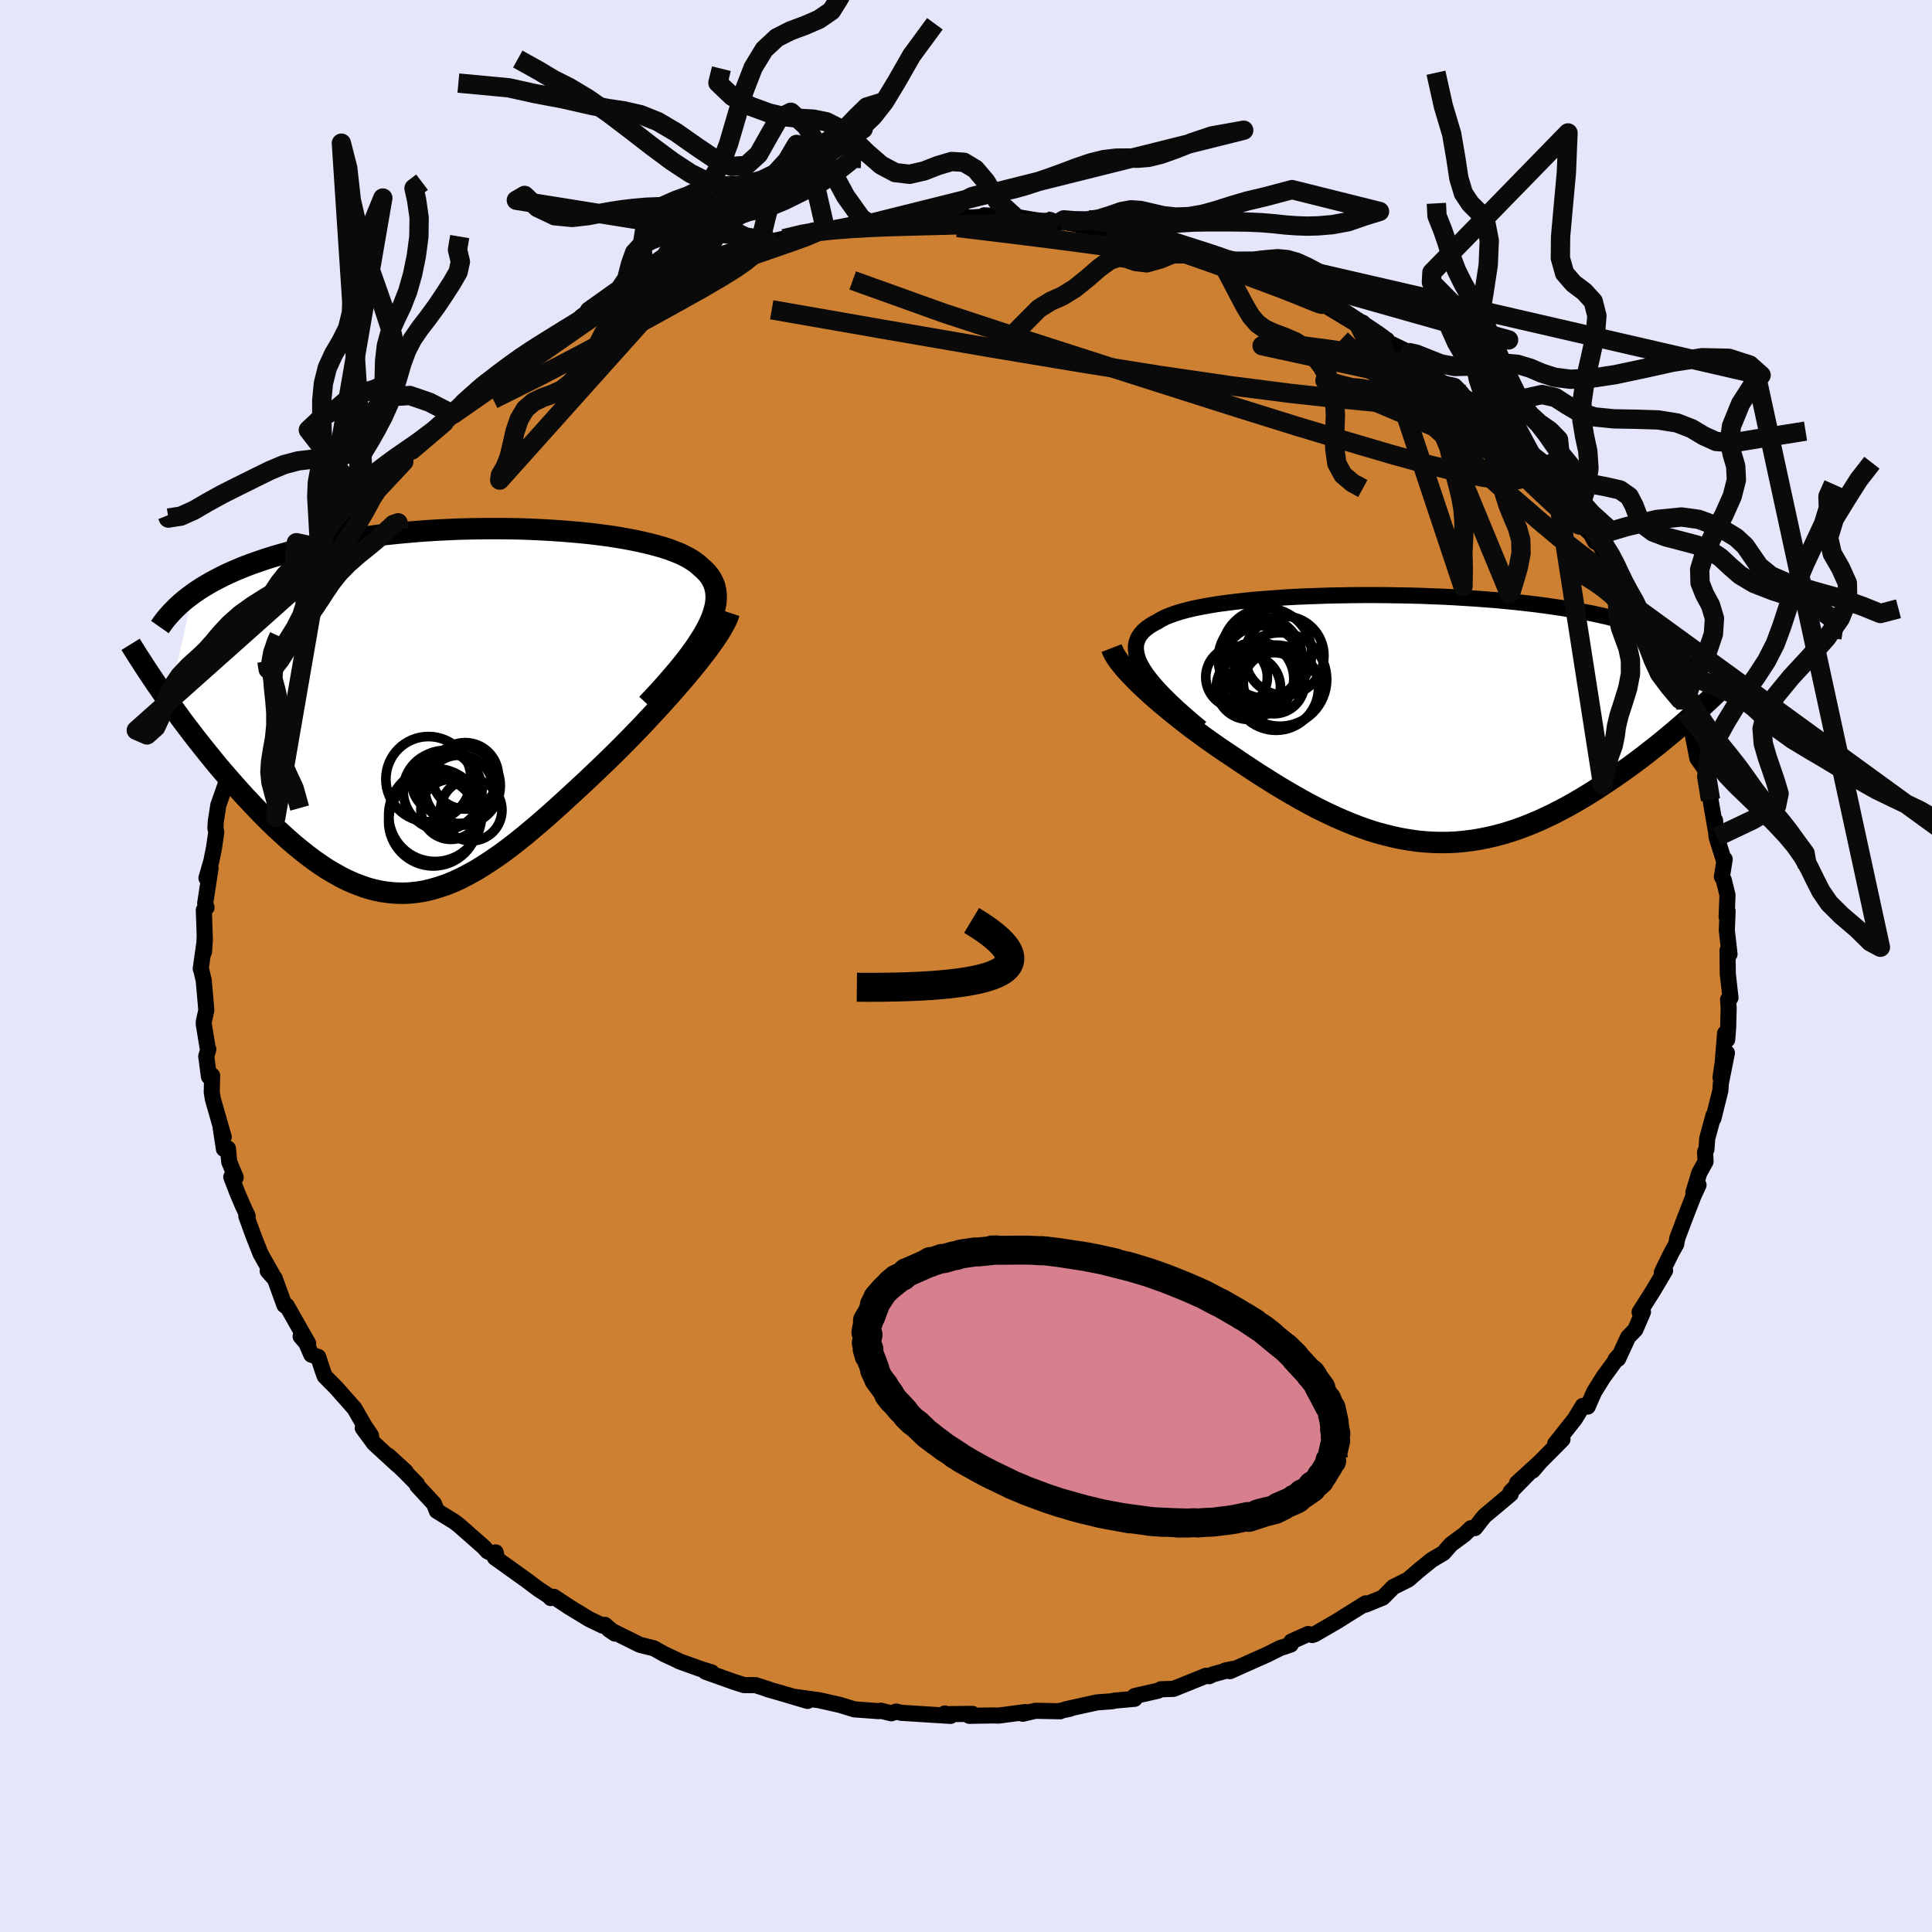 <svg xmlns="http://www.w3.org/2000/svg" width="500" height="500" viewBox="-100 -100 200 200"><defs><clipPath id="c"><path d="m25.87-8.48.3-.59.24-.56.19-.54.14-.51.1-.49.04-.46-.01-.44-.05-.42-.09-.4-.14-.38-.18-.36-.22-.35-.26-.32-.3-.31-.34-.3-.32-.29-.38-.28-.42-.27-.47-.26-.51-.25-.57-.23-.6-.23-.65-.21-.7-.2-.73-.19-.77-.18-.8-.17-.84-.16-.88-.15-.9-.14-.93-.12-.95-.12-.98-.1-1.01-.09-1.02-.08-1.03-.07-1.05-.06-1.07-.05-1.07-.04-1.09-.02-1.08-.01h-1.1l-1.09.01-1.1.02-1.09.03-1.08.05-1.09.05-1.07.07-1.07.08-1.05.09-1.04.1-1.03.11-1.01.12-.99.13-.98.14-.96.15-.93.16-.92.17-.9.18-.87.19-.85.19-.83.2-.8.21-.78.22-.76.22-.74.23-.71.24-.69.24-.68.25-.65.26-.63.27-.61.27-.58.28-.57.29-.54.29-.52.3-.5.3-.48.31-.46.32L-29.8-.96l.46.64.47.64.48.66.49.65.51.67.51.66.53.67.53.66.54.67.55.67.56.66.57.66.58.66.58.65.59.65.6.64.62.65.62.64.63.63.64.62.65.6.66.6.66.57.67.55.67.53.68.51.69.48.68.45.7.41.69.39.7.35.71.31.7.27.71.24.72.19.72.15.72.1.73.06.73.02.73-.03.74-.08.75-.12.75-.18.75-.22.77-.26.77-.31.78-.36.78-.41.8-.44.8-.5.81-.53.83-.57.83-.61.84-.65.85-.68.86-.72.87-.74.88-.77.89-.8.9-.82.91-.84.92-.85.92-.87.92-.88.72-.69.72-.71.71-.71.7-.71.7-.72.69-.72.68-.73.67-.72.65-.71.64-.71.62-.71.61-.7.58-.68.56-.67.54-.66"/></clipPath><clipPath id="b"><path d="m-27.41-5.06-.27-.46-.22-.44-.15-.42-.1-.4-.05-.38v-.36l.05-.34.11-.33.15-.31.2-.29.25-.28.29-.26.34-.25.38-.24.42-.22.38-.23.44-.23.49-.2.55-.2.61-.19.67-.18.71-.17.76-.15.82-.15.85-.14.9-.12.94-.12.98-.11 1.01-.1 1.04-.08 1.06-.08 1.1-.08 1.11-.06 1.14-.05 1.15-.04 1.16-.04 1.18-.02 1.18-.02 1.19-.01h1.19l1.18.01 1.19.02 1.18.02 1.17.03 1.16.05 1.15.04 1.13.06 1.12.07 1.1.07 1.07.08 1.06.08 1.04.1 1.01.1.98.11.96.11.94.12.9.13.88.13.85.14.82.14.8.15.77.15.73.16.72.16.68.17.66.17.64.18.61.18.59.18.56.19.54.2.51.2.49.21.47.21.44.21.42.22.4.22.37.23.35.23 1.22 7.19-.48.43-.48.42-.5.43-.51.44-.53.44-.53.44-.54.44-.56.44-.56.44-.58.45-.58.44-.6.44-.6.43-.61.43-.62.43-.64.43-.65.43-.66.43-.67.42-.68.41-.69.4-.71.4-.71.38-.72.37-.73.35-.73.34-.75.32-.75.3-.76.28-.77.26-.77.23-.78.21-.78.18-.8.16-.79.13-.8.1-.81.08-.81.04-.82.01-.82-.02-.82-.05-.83-.08-.84-.12-.83-.14-.85-.18-.84-.21-.86-.23-.85-.27-.86-.3-.86-.33-.87-.36-.87-.38-.87-.41-.88-.43-.88-.46-.88-.48-.89-.51-.89-.52-.88-.53-.89-.56-.89-.56-.88-.58-.89-.59-.88-.6-.71-.47-.71-.48-.7-.49-.69-.49-.68-.5-.67-.49-.65-.5-.64-.5-.63-.5-.61-.5-.59-.49-.57-.49-.55-.48-.52-.48-.5-.46"/></clipPath><filter id="a"><feTurbulence baseFrequency=".05" numOctaves="3" result="noise" type="noise"/><feDisplacementMap in="SourceGraphic" in2="noise" scale="2"/></filter></defs><rect width="100%" height="100%" x="-100" y="-100" fill="#E6E6FA"/><path fill="#CD7F32" stroke="#000" stroke-linejoin="round" stroke-width="1.667" d="m78.86.8.28 2.49-.25.19.06.89-.05 1.98-.1 1.27-.22-.65-.24 2.97-.23 1.6.66-2.54-.63 3.15-.05.75-.72 2.89.01-.32-.65 2.39-.08 1.12-.14.26.05 1-.65 1.18-.61 2.02.53-.77-.54 1.18-.88 2.27-.77 2.04-.12.64-.47.84-.68 1.37-.34.73.34-.21-1.24 2.09-1.4 2.21.35-.01-.79 1.82-.75.78-1.04 2.25-.26.05.45-.5-1.72 2.35-.94 1.51-.49 1.11-.18.42-.51-.07-.83 1.36-2.03 2.56.76-.46-2.67 2.69-.42.55.78-.91-2.4 2.19 1.46-1.25-2.12 2.16.01.23-2.71 2.27-.3.37-.7.89-.41.01-.68.65-1.38 1.02-.79.9-1.19.7-1.35 1.09-1.09.95-1.56.78-1.08 1.09-1.78.73v-.13l-1.86 1.16-1.08.68-2.31 1.34-.27.1-.43-.11-1.74.78-.06.31-.67.23-.42.13-1.35.68L27.32 73l-.49-.07.77-.16-2.01.55-.42.2-.31-.05-3.37 1.36-1.3.04-.34.16-2.39.54v.29l-2.11.19-.17.06-1.62.12-3.22.71.43-.05-1.2.25.19.01-2.57-.05-1.33.31.3-.18-2.81.37-.42-.02-2.59.04.32-.2-2.69.03-.16-.07.59.25-5.1-.32-.52-.13-.51.18-1.11-.27-.19.05-.24-.02-2.3-.17-1.49-.46-2.14-.48-2.51-.35 1.31.42-2.57-.76-1.6-.46.17.03-1.37-.44-1.22-.01-1.11-.36-2.86-1.02.62.06-1.22-.38-2.14-.77-.19-.11-1.34-.62-1.09-.61-1.44-.36-3.21-1.59.63.43-1.05-.91-.19.1-1.42-.68-2.07-1.26-1.6-1.06-.32.13-.21-.23-1.03-.67-1.54-1.15.26.19-3.26-2.33.08-.54.07.34-.91-.45-.42-.46-2.58-2.27-.48-.36-1.77-1.09-.29-.74-1.72-1.86-.04-.18-1.2-1.22-1.77-1.72 1.79 1.64-.92-.75-2.35-2.16-1.17-1.59.86.78-.7-1.04-1.01-1.76-1.89-2.14-1.19-1.2-.17-.45-.51-1.55-.71-.23-.54-1.23-.57-.66.78.72-2.22-3.91-.04.1-.2-.16-1.01-2.79-.72-.74.73.82-1.46-2.59-.71-1.79-.77-2.11.14-.01-.5-1.07-.59-1.39-.61-1.59.46.05-.67-1.61-.13-1.38-.42.04-.34-2.22.32.99-1.12-3.92-.12-.72.04-1.73-.33.11-.28-2.11.22-.72-.08-.18-.39-2.38-.01-.27.27-1.22-.27-3.07-.21-.9-.1-.32.43-3.04-.09 1.29.07-1.67-.09-2.65.28-.27-.14-.42.56-3.67-.43 1.05.51-1.77.27-1.34.24-1.65-.09-.41.04-.7.26-1.68.77-2.19-.17.64.86-3.37-.25 1.19.35-2.14.64-.67.73-2.48-.01-.65.45-1.43.82-1.38.84-2.42-.73 1.5.48-.86.19-.45 1.44-3.24-.13.46 2.08-3.24.58-1.23-.56.67.66-.95.63-1.23.9-1.26.11-.43.71-1.3 2.44-2.5.56-1 .82-.81-.25-.35 1.08-1.46-.86 1.32 1.31-1.65 2.29-2.45.42-.2.07-.49.76-.71 2.57-2.33.79-.53-.17-.16 1.08-.67 1.77-1.52-.77.2 1.89-1.68.48-.38 2.49-1.73v-.02l1.11-.72 1.96-1.3-2.01 1.14 1.71-.97 2.85-1.73 2.12-1.26.01-.17 1.78-1-2.1 1.02.82-.59 4.82-2.16-.32.17 1.77-1.06-1.11.67 1.8-.92 1.39-.53.82-.18 1.19-.4 2.32-1.08-.76.37 2.01-.6 1.32-.62 3.27-.94-2.01.58 2.34-.5 1.28-.28 2.56-.64.44-.19 1.55-.34-.23.26 3.3-.65.7-.2.56.2.54-.06 1.98-.26 1.3-.07.61-.03 2.99-.32 1.89-.05.14-.15.74.32 2.73-.16-1.06-.08 3.23.2-.26.08.07-.16 2.3.38 2.36.29.05-.2 1.5.28 1.34.3 2.32.24.17.17 1.75.19-.58-.11 1.4.31.85.28 3.03.67-.89.02 4.04.87-1.56-.29 3.44.97-.71-.1 2.22.49 2.22.97 1.8.76-1.28-.37 1.32.62 1.58.49-.93-.22 4.11 1.85-.44-.33 1.08.8 3.27 1.98.39-.31-.39.25 2.62 1.59.26-.08-.67-.11 3.04 1.45-.12.09 1.34 1.34 1.67 1.37 1.08.66.6.13.82.68.36.54 1.75 1.39 1.11 1.22.82.44-.56-.07 2.14 1.62-.18.5 2.82 2.47-.64-.52.74.88 1.97 1.7.73 1.42.73.73-.06.67 1.6 1.45.47.86-.13-.67 1.4 2.29.39.85.55 1.18-.29-.53 1.83 2.54.39.35.37 1.02.45 1.08.29.42.37 1.33 1.17 2.15.52.91.96 1.61.53 1.8-.38-.59 1.18 2.7-.34-.9.71 1.68.22 1.15.4 2.05.86 1.21.5 3.08-.18-1.72.2 1.83.52 3.01-.07-.99.16 1.73.73 2.34.11-.04-.29 1.81.19.32.39 1.58-.09 2.24.1-.58-.08 1.99.28 2.46-.21-.39.03 2.42.28 2.49" filter="url(#a)"/><path fill="#fff" d="m-27.41-5.06-.27-.46-.22-.44-.15-.42-.1-.4-.05-.38v-.36l.05-.34.11-.33.15-.31.2-.29.25-.28.29-.26.34-.25.38-.24.42-.22.38-.23.44-.23.49-.2.55-.2.61-.19.67-.18.71-.17.76-.15.82-.15.85-.14.9-.12.94-.12.98-.11 1.01-.1 1.04-.08 1.06-.08 1.1-.08 1.11-.06 1.14-.05 1.15-.04 1.16-.04 1.18-.02 1.18-.02 1.19-.01h1.19l1.18.01 1.19.02 1.18.02 1.17.03 1.16.05 1.15.04 1.13.06 1.12.07 1.1.07 1.07.08 1.06.08 1.04.1 1.01.1.98.11.96.11.94.12.9.13.88.13.85.14.82.14.8.15.77.15.73.16.72.16.68.17.66.17.64.18.61.18.59.18.56.19.54.2.51.2.49.21.47.21.44.21.42.22.4.22.37.23.35.23 1.22 7.19-.48.43-.48.42-.5.43-.51.44-.53.44-.53.44-.54.44-.56.44-.56.44-.58.45-.58.44-.6.44-.6.43-.61.43-.62.43-.64.43-.65.43-.66.43-.67.42-.68.41-.69.4-.71.4-.71.38-.72.37-.73.35-.73.34-.75.32-.75.3-.76.28-.77.26-.77.23-.78.21-.78.18-.8.16-.79.13-.8.1-.81.08-.81.04-.82.01-.82-.02-.82-.05-.83-.08-.84-.12-.83-.14-.85-.18-.84-.21-.86-.23-.85-.27-.86-.3-.86-.33-.87-.36-.87-.38-.87-.41-.88-.43-.88-.46-.88-.48-.89-.51-.89-.52-.88-.53-.89-.56-.89-.56-.88-.58-.89-.59-.88-.6-.71-.47-.71-.48-.7-.49-.69-.49-.68-.5-.67-.49-.65-.5-.64-.5-.63-.5-.61-.5-.59-.49-.57-.49-.55-.48-.52-.48-.5-.46" filter="url(#a)" transform="translate(45.79 -25.59)"/><path fill="#fff" d="m25.87-8.48.3-.59.24-.56.19-.54.14-.51.1-.49.04-.46-.01-.44-.05-.42-.09-.4-.14-.38-.18-.36-.22-.35-.26-.32-.3-.31-.34-.3-.32-.29-.38-.28-.42-.27-.47-.26-.51-.25-.57-.23-.6-.23-.65-.21-.7-.2-.73-.19-.77-.18-.8-.17-.84-.16-.88-.15-.9-.14-.93-.12-.95-.12-.98-.1-1.01-.09-1.02-.08-1.03-.07-1.05-.06-1.07-.05-1.07-.04-1.09-.02-1.08-.01h-1.1l-1.09.01-1.1.02-1.09.03-1.08.05-1.09.05-1.07.07-1.07.08-1.05.09-1.04.1-1.03.11-1.01.12-.99.13-.98.14-.96.15-.93.16-.92.17-.9.18-.87.19-.85.19-.83.2-.8.21-.78.22-.76.22-.74.23-.71.24-.69.24-.68.25-.65.26-.63.27-.61.27-.58.28-.57.29-.54.29-.52.3-.5.3-.48.31-.46.32L-29.8-.96l.46.64.47.64.48.66.49.65.51.67.51.66.53.67.53.66.54.67.55.67.56.66.57.66.58.66.58.65.59.65.6.64.62.65.62.64.63.63.64.62.65.6.66.6.66.57.67.55.67.53.68.51.69.48.68.45.7.41.69.39.7.35.71.31.7.27.71.24.72.19.72.15.72.1.73.06.73.02.73-.03.74-.08.75-.12.75-.18.75-.22.77-.26.77-.31.78-.36.78-.41.8-.44.8-.5.81-.53.83-.57.83-.61.84-.65.85-.68.86-.72.87-.74.88-.77.89-.8.9-.82.91-.84.92-.85.92-.87.92-.88.72-.69.72-.71.71-.71.7-.71.7-.72.69-.72.68-.73.67-.72.65-.71.64-.71.62-.71.61-.7.58-.68.56-.67.54-.66" filter="url(#a)" transform="translate(-52.74 -26.4)"/><g fill="none" stroke="#000" transform="translate(45.79 -25.59)"><path stroke-linejoin="round" stroke-width="1.667" d="m-21.45.96-.88-.73-.81-.7-.75-.67-.68-.64-.63-.62-.56-.58-.5-.56-.44-.53-.39-.51-.32-.48-.27-.46-.22-.44-.15-.42-.1-.4-.05-.38v-.36l.05-.34.11-.33.15-.31.2-.29.25-.28.29-.26.34-.25.38-.24.42-.22.38-.23.44-.23.49-.2.55-.2.61-.19.67-.18.71-.17.76-.15.82-.15.85-.14.9-.12.94-.12.98-.11 1.01-.1 1.04-.08 1.06-.08 1.1-.08 1.11-.06 1.14-.05 1.15-.04 1.16-.04 1.18-.02 1.18-.02 1.19-.01h1.19l1.18.01 1.19.02 1.18.02 1.17.03 1.16.05 1.15.04 1.13.06 1.12.07 1.1.07 1.07.08 1.06.08 1.04.1 1.01.1.98.11.96.11.94.12.9.13.88.13.85.14.82.14.8.15.77.15.73.16.72.16.68.17.66.17.64.18.61.18.59.18.56.19.54.2.51.2.49.21.47.21.44.21.42.22.4.22.37.23.35.23.33.23.31.24.29.24.27.25.25.25.23.25.2.26.19.25.18.27.15.26" filter="url(#a)"/><path stroke-linejoin="round" stroke-width="2.222" d="m-30.72-7.32.12.31.17.33.21.35.26.37.3.38.34.41.38.42.41.43.44.45.47.46.5.46.52.48.55.48.57.49.59.49.61.5.63.5.64.5.65.5.67.49.68.5.69.49.7.49.71.48.71.47.88.6.89.59.88.58.89.56.89.56.88.53.89.52.89.51.88.48.88.46.88.43.87.41.87.38.87.36.86.33.86.3.85.27.86.23.84.21.85.18.83.14.84.12.83.08.82.05.82.02.82-.01.81-.04.81-.08.8-.1.79-.13.8-.16.78-.18.78-.21.77-.23.77-.26.76-.28.75-.3.75-.32.73-.34.73-.35.72-.37.71-.38.71-.4.69-.4.68-.41.67-.42.66-.43.65-.43.64-.43.62-.43.61-.43.6-.43.6-.44.58-.44.58-.45.56-.44.56-.44.54-.44.53-.44.53-.44.51-.44.5-.43.48-.42.48-.43.46-.42.46-.41.44-.41.43-.4.41-.39.41-.39.39-.39.38-.37.37-.37.36-.36" filter="url(#a)"/><circle cx="-14.675" cy="-6.769" r="4.668" clip-path="url(#b)" filter="url(#a)"/><circle cx="-15.105" cy="-5.559" r="4.082" clip-path="url(#b)" filter="url(#a)"/><circle cx="-15.67" cy="-4.154" r="3.816" clip-path="url(#b)" filter="url(#a)"/><circle cx="-15.325" cy="-6.199" r="4.356" clip-path="url(#b)" filter="url(#a)"/><circle cx="-13.295" cy="-4.069" r="4.84" clip-path="url(#b)" filter="url(#a)"/><circle cx="-17.78" cy="-4.314" r="3.188" clip-path="url(#b)" filter="url(#a)"/><circle cx="-13.915" cy="-3.689" r="3.166" clip-path="url(#b)" filter="url(#a)"/><circle cx="-13.705" cy="-3.219" r="4.41" clip-path="url(#b)" filter="url(#a)"/><circle cx="-12.825" cy="-6.529" r="4.09" clip-path="url(#b)" filter="url(#a)"/><circle cx="-16.555" cy="-3.259" r="3.322" clip-path="url(#b)" filter="url(#a)"/></g><g fill="none" stroke="#000" transform="translate(-52.74 -26.4)"><path stroke-linejoin="round" stroke-width="2.222" d="m19.73-.71.89-.95.83-.91.76-.87.7-.82.64-.79.58-.75.52-.72.46-.69.41-.65.35-.62.3-.59.24-.56.19-.54.14-.51.1-.49.04-.46-.01-.44-.05-.42-.09-.4-.14-.38-.18-.36-.22-.35-.26-.32-.3-.31-.34-.3-.32-.29-.38-.28-.42-.27-.47-.26-.51-.25-.57-.23-.6-.23-.65-.21-.7-.2-.73-.19-.77-.18-.8-.17-.84-.16-.88-.15-.9-.14-.93-.12-.95-.12-.98-.1-1.01-.09-1.02-.08-1.03-.07-1.05-.06-1.07-.05-1.07-.04-1.09-.02-1.08-.01h-1.1l-1.09.01-1.1.02-1.09.03-1.08.05-1.09.05-1.07.07-1.07.08-1.05.09-1.04.1-1.03.11-1.01.12-.99.13-.98.14-.96.15-.93.16-.92.17-.9.18-.87.19-.85.19-.83.2-.8.21-.78.22-.76.22-.74.23-.71.24-.69.24-.68.25-.65.26-.63.27-.61.27-.58.28-.57.29-.54.29-.52.3-.5.3-.48.31-.46.32-.43.32-.42.33-.39.33-.37.34-.35.35-.33.34-.32.36-.29.35-.27.36-.26.37" filter="url(#a)"/><path stroke-linejoin="round" stroke-width="2.222" d="m28.23-10.18-.13.39-.18.42-.23.45-.28.49-.32.52-.37.55-.41.58-.44.6-.48.62-.5.64-.54.66-.56.67-.58.68-.61.7-.62.71-.64.71-.65.71-.67.72-.68.73-.69.72-.7.72-.7.71-.71.71-.72.71-.72.69-.92.88-.92.87-.92.85-.91.84-.9.82-.89.8-.88.77-.87.74-.86.72-.85.68-.84.65-.83.61-.83.57-.81.53-.8.5-.8.44-.78.41-.78.36-.77.31-.77.26-.75.22-.75.18-.75.12-.74.08-.73.03-.73-.02-.73-.06-.72-.1-.72-.15-.72-.19-.71-.24-.7-.27-.71-.31-.7-.35-.69-.39-.7-.41-.68-.45-.69-.48-.68-.51-.67-.53-.67-.55-.66-.57-.66-.6-.65-.6-.64-.62-.63-.63-.62-.64-.62-.65-.6-.64-.59-.65-.58-.65-.58-.66-.57-.66-.56-.66-.55-.67-.54-.67-.53-.66-.53-.67-.51-.66-.51-.67-.49-.65-.48-.66-.47-.64-.46-.64-.45-.64-.43-.62-.43-.62-.41-.61-.4-.6-.39-.59-.37-.58-.37-.57-.35-.56-.34-.55" filter="url(#a)"/><circle cx="-1.397" cy="7.344" r="3.244" clip-path="url(#c)" filter="url(#a)"/><circle cx="-1.442" cy="8.264" r="4.08" clip-path="url(#c)" filter="url(#a)"/><circle cx=".433" cy="7.724" r="4.098" clip-path="url(#c)" filter="url(#a)"/><circle cx="-2.907" cy="7.054" r="4.408" clip-path="url(#c)" filter="url(#a)"/><circle cx="-2.212" cy="10.774" r="4.81" clip-path="url(#c)" filter="url(#a)"/><circle cx="1.523" cy="10.269" r="3.178" clip-path="url(#c)" filter="url(#a)"/><circle cx=".898" cy="6.714" r="3.436" clip-path="url(#c)" filter="url(#a)"/><circle cx="-2.407" cy="11.419" r="4.624" clip-path="url(#c)" filter="url(#a)"/><circle cx=".278" cy="8.114" r="3.536" clip-path="url(#c)" filter="url(#a)"/><circle cx="-.582" cy="10.184" r="3.108" clip-path="url(#c)" filter="url(#a)"/></g><g fill="none" stroke="#0A0A0A" stroke-linejoin="round" stroke-width="2"><path d="m-18.86-75.29 1.93-.46 1.53-.27 1.59-.17 1.76-.14 1.89-.11 1.94-.08 1.94-.06 1.95-.05 1.95-.05 1.97-.06 1.94-.06 1.85-.05 1.69-.04 1.42-.02 1.08-.03.71-.03.35-.05.05-.05-.3-.03M50.5-59.9l.42.58-.11.56-.73.45-1.52.24-2.4-.02-3.3-.23-4.18-.4-5.11-.56-6.09-.78-7.15-1.04-8.26-1.31-9.43-1.57-10.67-1.84-12.08-2.11m36.82-8.01.13.06.96.27 1.35.37 1.47.42 1.46.43 1.39.41 1.32.4 1.25.4 1.17.38 1.06.36.89.32.66.25.39.17.12.09h-.12l-.35-.06-.57-.13-.85-.21-1.17-.33-1.57-.46-2-.62-2.37-.78-2.51-.88" filter="url(#a)"/><path d="m66.39-42.3.31.73.17.5.06.32-.1.15-.38-.1-.71-.4-1.07-.73-1.43-1.08-1.82-1.45-2.24-1.88-2.77-2.4-3.37-3.02-4.05-3.7-4.75-4.41-5.4-5.09m20.1 13.23 1 1.07 1.09 1.21.86 1.07.66.88.49.7.34.51.21.34.04.19-.13.01-.33-.17-.54-.41-.77-.65-1.01-.92-1.29-1.2-1.61-1.55-2.01-1.93-2.41-2.39-2.8-2.82-3.31-3.26" filter="url(#a)"/><path d="m56.76-53.58 1.51 1.42.36.63-.08.49-.47.43-.94.26-1.5.02-2.07-.26-2.63-.54-3.22-.81L43.9-53l-4.45-1.31-5.12-1.54-5.81-1.81L22-59.73l-7.3-2.33-8.12-2.61-8.92-2.93-9.39-3.37m-29.89 5.16 1.59-.92 1.31-.66 1.35-.58 1.67-.64 2.09-.78 2.38-.89 2.45-.91 2.36-.85 2.21-.79 2.12-.73 2.05-.71 1.9-.66 1.56-.56 1.1-.47m32.19.02.08.04.82.21 1.11.3 1.14.31 1.02.3.83.27.62.23.4.2.16.16-.11.13-.43.07h-.79l-1.19-.08-1.61-.17-2.01-.24-2.41-.32-2.83-.38-3.39-.44-4.11-.51-4.9-.59" filter="url(#a)"/><path d="m-26.31-73.3.12.05.97-.29 1.09-.34.9-.23.65-.1.44.02.24.14-.02.25-.31.38-.66.53-1.03.71-1.45.9-1.92 1.12-2.41 1.35-2.9 1.6-3.36 1.83-3.82 2.04-4.33 2.26-4.85 2.42M14.79-76.3l.61.2.94.25 1.15.35 1.43.46 1.68.57 1.82.63 1.87.66 1.85.66 1.78.64 1.71.62 1.61.6 1.51.57 1.35.53 1.14.46.85.35.54.2.21.05-.12-.13-.46-.29-.99-.5m-40.82-7.85 2.36-.37 1.56-.68 1.18-.78 1.08-.55 1.06-.27 1.06-.13 1.06-.15 1.1-.23 1.16-.32 1.24-.4 1.33-.45 1.4-.51 1.43-.54 1.43-.49 1.37-.34 1.27-.15 1.16-.01 1.09.02 1.11-.09 1.26-.31 1.5-.53 1.74-.69 2.05-.69 3.3-.59-38.73 9.67-.84-.53-1.64-2.3-2.08-3.84-1.98-3.4-1.61-1.46-1.23.62-1.05 1.83-1.07 1.9-1.27 1.16-1.54.1-1.79-.82-1.95-1.32-1.98-1.39-1.9-1.12-1.78-.71-1.7-.39-1.67-.25-1.67-.31-1.61-.37-1.46-.33-1.34-.25-1.58-.3-2.61-.58-5.22-.49M77.7-13.35l3.75-1.78 2.46-1.46.26-1.26-.36-1.21-.42-1.24-.45-1.32-.41-1.41-.12-1.53.4-1.65L83.85-28l1.56-1.9 1.85-2 1.81-2.04 1.43-2.03.77-1.91-.03-1.75-.7-1.56-.87-1.51-.37-1.65.59-1.94 1.3-2.12 1.23-1.94 1.36-1.75" filter="url(#a)"/><path d="m-14.54-76.2-1.91-8.31-1.08-.54-1 1.69-1.23 1.34-1.36.66-1.33.36-1.31.24h-1.4l-1.58-.41-1.78-.88-1.93-1.27-2.06-1.53-2.17-1.68-2.24-1.7-2.19-1.54-1.98-1.19-1.62-.81-1.43-.86-2.26-1.26" filter="url(#a)"/><path d="m-20.14-75.01-1.25.1-1.03-.36-1.51-.74-1.76-.94-1.71-.83-1.56-.53-1.44-.24-1.38-.05-1.32.05-1.26.11-1.18.14-1.13.17-1.17.21-1.33.25-1.59.18-1.81-.17-1.79-.85-1.33-1.26-.86.5 26.08 4.18-.71-.35.46-1.92.76-2.91.93-2.44 1.13-1.18 1.27-.23 1.32-.02 1.26-.33 1.17-.7 1.09-.85 1.07-.88 1.09-1.05 1.18-1.5 1.29-2.13 1.53-2.68 2.41-3.28" filter="url(#a)"/><path d="m-10.85-83.59-.78-.03-1.11.89-1.22.95-1.2.72-1.18.59-1.2.6-1.24.61-1.28.53-1.25.37-1.22.27-1.16.41-1.11.79-1 1.2-.84 1.35-.72 1.12-1.27 1-19.64 21.92.07-.51.47-.79.42-1.05.31-1.27.31-1.39.44-1.3.63-1.05.83-.72.96-.46 1-.35.96-.44.9-.69.85-.93.79-1.09.71-1.11.59-1.03.49-.96.54-.93.85-.87 1.35-.68 1.5-.59.58-2.35" filter="url(#a)"/><path d="m-12.58-102.43-.46 2.12-.89 1.43-1.3.89-1.46.63-1.48.55-1.42.72-1.3 1.21-1.14 1.87-.96 2.48-.81 2.76-.78 2.66-.84 2.22-1 1.6-1.14.99-1.24.59-1.24.45-1.2.53-1.09.79-.85 1.28-.36 2.16.21 2.7.61.94-1.77 1.06.5-1.59.72-.2.89-.35.87-.85.8-1.28.77-1.45.83-1.35.96-1.07 1.12-.74 1.23-.47 1.3-.32 1.3-.35 1.27-.49 1.25-.68 1.23-.81 1.24-.85 1.23-.83 1.23-.81 1.22-.82 1.19-.88 1.11-.96.97-1.01 1-.97 1.61-.49-30.34 21.61 2.83-1.79 1.03-1.51.39-1.52.43-1.21.72-.78.98-.52 1.11-.45 1.15-.48 1.16-.55 1.17-.6 1.18-.61 1.2-.57 1.24-.5 1.26-.4 1.28-.38 1.29-.45 1.28-.63 1.24-.86 1.19-1.03 1.16-1.1 1.17-1.05 1.21-.85 1.16-.54.92-.15.6-.32L-53.1-57.1l-2.45-1.26-2.03-.7-1.72.11-1.35.68-.86 1.13-.52 1.37-.54 1.33-.82 1.01-1.2.6-1.47.25-1.56.11-1.51.18-1.45.38-1.48.62-1.59.78-1.69.84-1.69.85-1.52.84-1.37.8-1.36.61-1.29.2-.11-.27" filter="url(#a)"/><path d="m-74.21-36.17.85-.44.99-1.17.72-1.04.56-.85.61-.77.74-.77.87-.85.93-.96.95-1.06.9-1.12.8-1.12.7-1.05.61-.93.62-.79.68-.7.8-.68.92-.71 1-.76 1.04-.76 1.09-.75 1.21-.84 1.39-1.05 1.22-.93-3.36 2.86 1.8-1.6 1.01-.9.76-.68.75-.68.77-.72.83-.76.89-.8.95-.8.98-.78.96-.72.9-.66.84-.58.83-.56.93-.6 1.14-.71 1.36-.84 1.43-.88 1.24-.79 1.29-.77" filter="url(#a)"/><path d="m-67.9-37.32.62-.95.48-1.09.5-1.08.62-1.12.75-1.2.8-1.24.77-1.19.64-1.04.51-.88.39-.72.37-.68.49-.75.79-.97 1.09-1.18.88-.8-4.02 4.3-5.86-7.58 1.41-1.33 1.46-.82 1.05-.9 1.3-.67 1.56-.47 1.42-.59.86-1.03.15-1.69-.51-2.36-.97-2.97-1.21-3.44-1.2-3.76-.87-3.75-.37-3.32-.66-2.59 2.47 37.76-.19-.72-.21-.98-.28-1.35.03-1.46.46-1.31.72-1.18.7-1.25.47-1.48.22-1.75.04-1.87.04-1.83.19-1.63.39-1.42.57-1.3.65-1.36.6-1.53.5-1.76.39-1.91.26-1.98.03-1.97-.26-1.82-.27-1.23.83-.63m146.1 31.26-.56 1.27.04 1.21-.5 1.61-.91 1.96-1.02 2.18-.95 2.25-.77 2.18-.66 2.02-.69 1.86-.89 1.74-1.06 1.63-1.11 1.56-1.03 1.5-.96 1.57-.97 1.75-.83 1.93-.24 2.04.39 2.41" filter="url(#a)"/><path d="m-52.41-75.51-.23 1.36.3 1.25-.24 1.07-.62 1.07-.76 1.19-.83 1.24-.87 1.19-.87 1.13-.77 1.12-.61 1.19-.48 1.31-.41 1.4-.43 1.42-.51 1.39-.6 1.34-.68 1.26-.83 1.12-1.09.88-1.27.62-1.1.56-.28.9.94 1.64 1.45 2.01.19 1.24" filter="url(#a)"/><path d="m-66.01-43.11-3.31-.71-.17 1.12.09 1.31-.27 1.04-.67.79-.98.7-1.23.74-1.33.84-1.28.92-1.1.98-.89.95-.74.89-.73.82-.84.8-.96.86-.96 1.01-.82 1.2-.6 1.37-.47 1.44-.6 1.31-.91.81-1.11-.48 19.06-16.98-.09-1.12-.06-1.96-.12-2.18-.11-1.93.06-1.47.21-1.14.21-1.08.1-1.25-.01-1.51-.05-1.72v-1.81l.17-1.77.4-1.6.65-1.42.77-1.31.68-1.36.39-1.58.1-1.84.02-1.92.25-1.78.67-1.61 1.01-1.81 1.21-2.95-11.08 64.13.11-1.4-.32-1.13-.29-1.1-.11-1.07.07-1.11.19-1.17.22-1.24.13-1.31v-1.32l-.1-1.28-.13-1.18-.08-1.05.07-.95.28-.94.51-1.01.71-1.12.77-1.24.65-1.27.36-1.12-.02-.81.07-.7" filter="url(#a)"/><path d="m-71.12-34.14-.25.54-.4 1.18-.19 1.04.03.85.2.87.28 1.03.28 1.22.17 1.33.01 1.35-.05 1.33.06 1.32.33 1.3.55 1.21.55 1.18.57 2.04" filter="url(#a)"/><path d="m-72.37-31.55.13.84.61-.18.65-.84.72-1.15.77-1.22.78-1.15.72-1.02.63-.91.56-.84.55-.85.61-.89.74-.93.93-.95 1.09-.96 1.16-.93 1.04-.87.82-.76.59-.55.48-.17.16.73M74.38-26.38l.14-.17-.01-.93.41-1.34.85-1.73.96-1.93.64-1.88.11-1.63-.4-1.34-.62-1.15-.47-1.18-.04-1.39.51-1.68.93-1.94 1.07-2.03.86-1.93.43-1.69-.07-1.42-.36-1.23-.29-1.26.21-1.66.95-2.33 1.69-2.62 12.78 58.9-1.04-.56-1.37-1.35-1.6-1.36-1.29-1.28-.86-1.25-.62-1.22-.58-1.19-.65-1.15-.78-1.12-.92-1.1-1.01-1.08-1.05-1.07-1.06-1.04-1.04-1.01-1.04-1-1-1.05-.89-1.18-.71-1.36-.67-1.44-.95-1.33-1.15-1.3" filter="url(#a)"/><path d="m61.79-41.67.55.01.88.66.97.67.95.6.9.63.83.69.76.77.7.79.65.82.6.88.56 1.01.51 1.17.51 1.33.64 1.38.98 1.31 1.14 1.36-2.01-4.32 1.42.73.5 1.23.43 1.1.49.94.51.88.53.9.63.99.77 1.08.91 1.15.96 1.19.92 1.17.82 1.14.77 1.09.81 1.06.92 1.05.96 1.07.9 1.14.85 1.18.85 1.15.24 1.38" filter="url(#a)"/><path d="m70.37-35.39 1.01 1.26 1.17 1.29 1.04 1.24 1.08 1.08 1.27.85 1.48.68 1.52.61 1.39.7 1.2.88 1.15 1.06 1.3 1.14 1.58 1.14 1.77 1.07 1.77 1.04 1.67 1.02 1.64 1.04 1.84 1.04 2.15 1.04 2.28 1.08 2.01 1.15 1.51 1.2 1.1 1.13.81.81-34.48-25.05-.43-.88-.56-.98-.53-.99-.46-.95-.44-.94-.48-.9-.54-.88-.58-.82-.6-.81-.61-.83-.59-.9-.62-.99-.67-1.08-.74-1.16-.77-1.12-.52-.83.22-.13 5.2 33.37.34-1.66.34-1.33.41-1.12.2-.97.13-.98.27-1.15.44-1.35.46-1.48.29-1.5-.01-1.41-.26-1.25-.41-1.11-.37-1.04-.23-1.08-.05-1.17-.06-1.21-.27-1.07-.42-.8.07-1.06" filter="url(#a)"/><path d="m64.65-44.78 1.06.09 2.71-.8 3.12-.74 2.52-.25 1.78.24 1.39.52 1.3.64 1.19.72.94.87.7 1.02.75 1.09 1.23.99 1.94.84 2.52.74 2.69.75 2.39.85 1.77.72 1.88-.49m-33.48-9.25.54-1.3.61-1.95.29-2.04-.12-1.77-.34-1.57-.27-1.63.01-1.9.32-2.21.55-2.4.51-2.33.16-1.99-.38-1.48-.92-1.01-1.12-.84-.92-1.06-.44-1.56.02-2.21.26-2.92.34-3.71.17-4.13-14.09 14.45-.05 1.01.96.97 1.05 1.07 1.1 1.04 1.08.98.9 1.02.65 1.17.45 1.32.38 1.38.47 1.3.64 1.12.8.9.9.78.91.78.87.88.79 1.02.75 1.08.8 1.08.87 1.07.76 1.29.18 1.78-.38 1.85" filter="url(#a)"/><path d="m48.69-78.95.07 1.3.57 1.43.47 1.36.43 1.41.54 1.42.69 1.4.77 1.36.75 1.35.69 1.33.61 1.31.55 1.29.53 1.27.55 1.23.56 1.21.57 1.15.61 1.09.74.99.95.87 1.11.77.89.92.14 1.45-.49 2.07.66 1.92-1.97-1.7 3.22.09 1.6.72 1.72.32 1.49.34.95.67.5.96.4 1.05.59.95.98.73 1.35.51 1.58.41 1.58.42 1.39.56 1.1.75.95.89 1.06.92 1.44.86 1.98.77 2.33.76 2.2.92 1.52 1.16.73 1.14.44.07" filter="url(#a)"/><path d="m34.8-63.5 2.29.64 1.27.19 1 .18.95.19.93.27.9.41.89.58.92.69 1.01.69 1.08.6 1.15.5 1.17.41 1.16.38 1.13.4 1.08.48.99.58.9.67.8.76.72.85.72.96.82.98 1.01.77 1.1.32.89.25-9.78-18.24-.24 1.37.45 1.58.66 1.48.71 1.22.74.92.8.77.82.78.74.94.58 1.11.43 1.19.36 1.15.44 1.05.65 1.06.92 1.31 1.62 1.95-22.42-9.5 1.8.5.96.23.96.09 1.08.19 1.17.33 1.26.36 1.31.34 1.27.3 1.18.31 1.04.38.99.49 1.04.54 1.2.49 1.29.27 1 .09h.09l-.26-.37-.56-1.79-.52-1.59-.44-1.33-.27-1.4v-1.87l.33-2.52.52-2.98.46-3.01.11-2.54-.35-1.8-.74-1.14-.87-.87-.72-1.08-.47-1.56-.31-2.06-.43-2.51-.87-2.92-.76-3.43" filter="url(#a)"/><path d="m53.43-57.29.89.86.68.57.72.58.83.71.94.81 1 .83 1.02.8 1.02.8 1.01.86.95.94.85.99.77.97.79.89.93.87.93.78-15.08-13.65 1.63.97 2.08-.19 2.31-.83 1.92-.43 1.39.31 1.16.75 1.28.76 1.63.5 2.01.2 2.28.04 2.26.07 1.97.31 1.52.59 1.23.74 1.3.59 1.75.14 2.67-.44 4.84-.77" filter="url(#a)"/><path d="m51.32-59.22-.83-.42-1.01-.35-1.15-.5-1.18-.66-1.14-.69-1.12-.57-1.09-.39-1.08-.24-1.06-.16-1.04-.15-1.08-.18-1.17-.19-1.29-.19-1.4-.18-1.46-.18-1.47-.15-1.43-.08-.67.29L50.5-59.9l.68.72.68.98.65 1.15.58 1.13.53 1.04.52.98.49 1.06.41 1.2.34 1.31.32 1.34.4 1.28.49 1.21.5 1.17.34 1.23.03 1.37-.29 1.5-.43 1.46-.33 1.06-.18.14-10.3-24.92.65.14 1.23.49 1.35.53 1.44.27 1.58-.04 1.7-.2 1.68-.12 1.51.13 1.31.39 1.21.52 1.33.43 1.65.21 2.08-.09 2.53-.38 2.88-.61 3.09-.68 3.06-.47 2.76.06 2.15.69 1.19 1.06-51.63-11.9.91.46.44.29.55.4.75.52.93.61 1.05.67 1.14.73 1.17.78 1.17.78 1.11.73 1.02.66.9.59.78.53.49.35-.2.02 8.56 25.66.03-1.84-.04-1.67.08-1.57.03-1.48-.1-1.41-.23-1.31-.3-1.22-.31-1.17-.29-1.21-.27-1.27-.25-1.32-.3-1.28-.44-1.14-.62-.94-.85-.75-1.02-.64-1.11-.62-1.08-.68-.97-.71-.81-.7-.58-.79-.32-1.35-1.02-1.99" filter="url(#a)"/><path d="m36.77-68.73-2.44-1.13-1.15-.55-.82-.37-.74-.34-.81-.37-.97-.41-1.15-.44-1.23-.45-1.24-.42-1.2-.39-1.17-.36-1.17-.34-1.22-.35-1.3-.37-1.39-.37-1.24-.35" filter="url(#a)"/><path d="m12.59-77.27 1.59.27 1.02.21.82.17.81.2.91.27 1.06.33 1.17.37 1.21.39 1.22.4 1.2.38 1.18.38 1.21.4 1.25.44 1.3.51 1.25.53.98.47.58.33.66.37" filter="url(#a)"/><path d="m25.73-73.32 2.15.36 1.9-.01 1.41-.16 1.09-.09.97.09.98.28 1.04.47 1.13.6 1.2.66 1.26.64 1.29.55 1.28.45 1.24.36 1.18.32 1.11.31 1.09.33 1.14.35 1.24.39 1.35.43 1.43.48 1.44.52 1.32.5 1.09.44 1.11.24-29.73-8.41.12.51.79 1.5.84 1.61.71 1.33.61 1.02.66.76.78.56.96.43 1.07.4 1.11.48 1.05.67.93.85.78 1.01.62 1.11.45 1.18.25 1.32.07 1.5-.06 1.68-.01 1.73.22 1.55.64 1.18.99.84 1.06.57M4.09-64.56l1.93-1.96 1.53-1.54 1.23-.76 1.19-.53 1.27-.78 1.31-1.05 1.23-1.07 1.08-.79.91-.33.85.11.93.33 1.16.14 1.45-.41 1.77-.74 2.63.04m-8.43-2.15 1.43-.34 1.53-.3 1.52-.12 1.49-.11 1.42-.09 1.37-.02h2.78l1.45.02 1.43.06 1.34.11 1.19.13 1.09.08 1.09.04 1.2-.03 1.44-.12 1.68-.31 1.73-.6 1.5-.46-9.06-2.26-2.71.72-1.94.46-1.6.47-1.5.48-1.47.41-1.44.25-1.41.05-1.32-.15-1.2-.28-1.08-.25-1-.07-.99.18-1.08.38-1.2.38-1.31.21-1.29-.02-1.08-.09-.55.32m-34.9-15.97-.36 1.46 1.48 1.41 1.92 1.03 1.86.68 1.68.4 1.51.16 1.41.08 1.38.28 1.39.7 1.4 1.15 1.42 1.38 1.44 1.25 1.47.78 1.48.17 1.49-.34 1.47-.57 1.39-.41 1.28.08 1.18.71 1.11 1.31 1.13 1.94 1.9 1.73" filter="url(#a)"/></g><path fill="none" stroke="#000" stroke-linejoin="round" stroke-width="3" d="M-11.3 2.2Q12.46 2.415.58-4.718" filter="url(#a)"/><path fill="#D77F8C" stroke="#000" stroke-linejoin="round" stroke-width="3" d="m37.79 51.31.07-.1-.18-.03-.12.51-.23.35-.41.69-.14.1-.15.37-.89.78.13-.2-.06.25-1.17.8.15-.19-.48.49-.33.16.02-.1.12.05-1.79.77.53-.17-.87.43-1.79.45.91-.24-1.84.6-.23-.06.19-.03h-.07l-1.32.28-.43.07-1.83.23-.97.04-.61.05-.37-.03-.62.03h-1.13l.01.01 1-.01-1.45-.04-2.16-.1 1.27.08-1.58-.11.16.01-2.33-.32-.45-.06.58.11-2.09-.38-.93-.18-.64-.16-1.36-.32-1.17-.33 1.45.39-2.4-.67-.04-.01-1.3-.43-.31-.11-1.67-.62 1.21.45-1.55-.58-.19-.09-1.28-.53-.09-.06-2.44-1.18-.37-.21 1 .53-1.33-.7-1.96-1.1.69.38-1.32-.78.52.28-1.61-1.04.15.1-1.8-1.33.88.66-.84-.67-.11-.04-1.08-1.04-.46-.34-.59-.57-.28-.4-.66-.72.43.53-1.4-1.61-.01-.02.42.55-.27-.53-1.2-1.64.61.75-.6-.78-.4-.86.02-.13-.38-1-.41-1.03.2.68-.06-.55.04-.13-.27-.62.18-.88-.16-.6-.06.36.15-.77.4-1.09-.39.66.35-.45.22-.61.33-.85.15-.37-.34.67.8-1.22-.46.5.64-.74.41-.41.93-.75-.08-.04-.53.45.56-.48.67-.31.4-.38.2-.07 1.74-.77.52-.3.02.1-.35.1 1.53-.52.17.03 1.06-.3.28-.03.47-.16 1.45-.21h.37l1.27-.13.56-.08-.45.01.63.03 2.54-.02.7.01.91.04.27.02.13-.02-.26.02.59.01.82.1.57.07 3 .46 1.17.23-1.85-.35 2.24.44 1.31.29-1.22-.27 3.2.81-.83-.23 1.69.5-.39-.12 1.07.33 1.11.39-.52-.18 1.05.37.67.26 1.41.57 1.28.55-.19-.08.23.11.54.23 1.59.84.15.05 2.03 1.17.16.11.51.29.87.54-.84-.51 1.78 1.18.82.65-.81-.63 1.58 1.3.91.73.12.14-.38-.37.99.96.06.13 1.32 1.43.3.21.21.3-.25-.17.29.32.77 1.04-.22-.17.47.86.6 1.16-.24-.66.29.71.16.19.18.82.12.56.09.82.1.44-.14-.41.13.45-.06.26.05.43-.29 1.25.04.57" filter="url(#a)"/></svg>